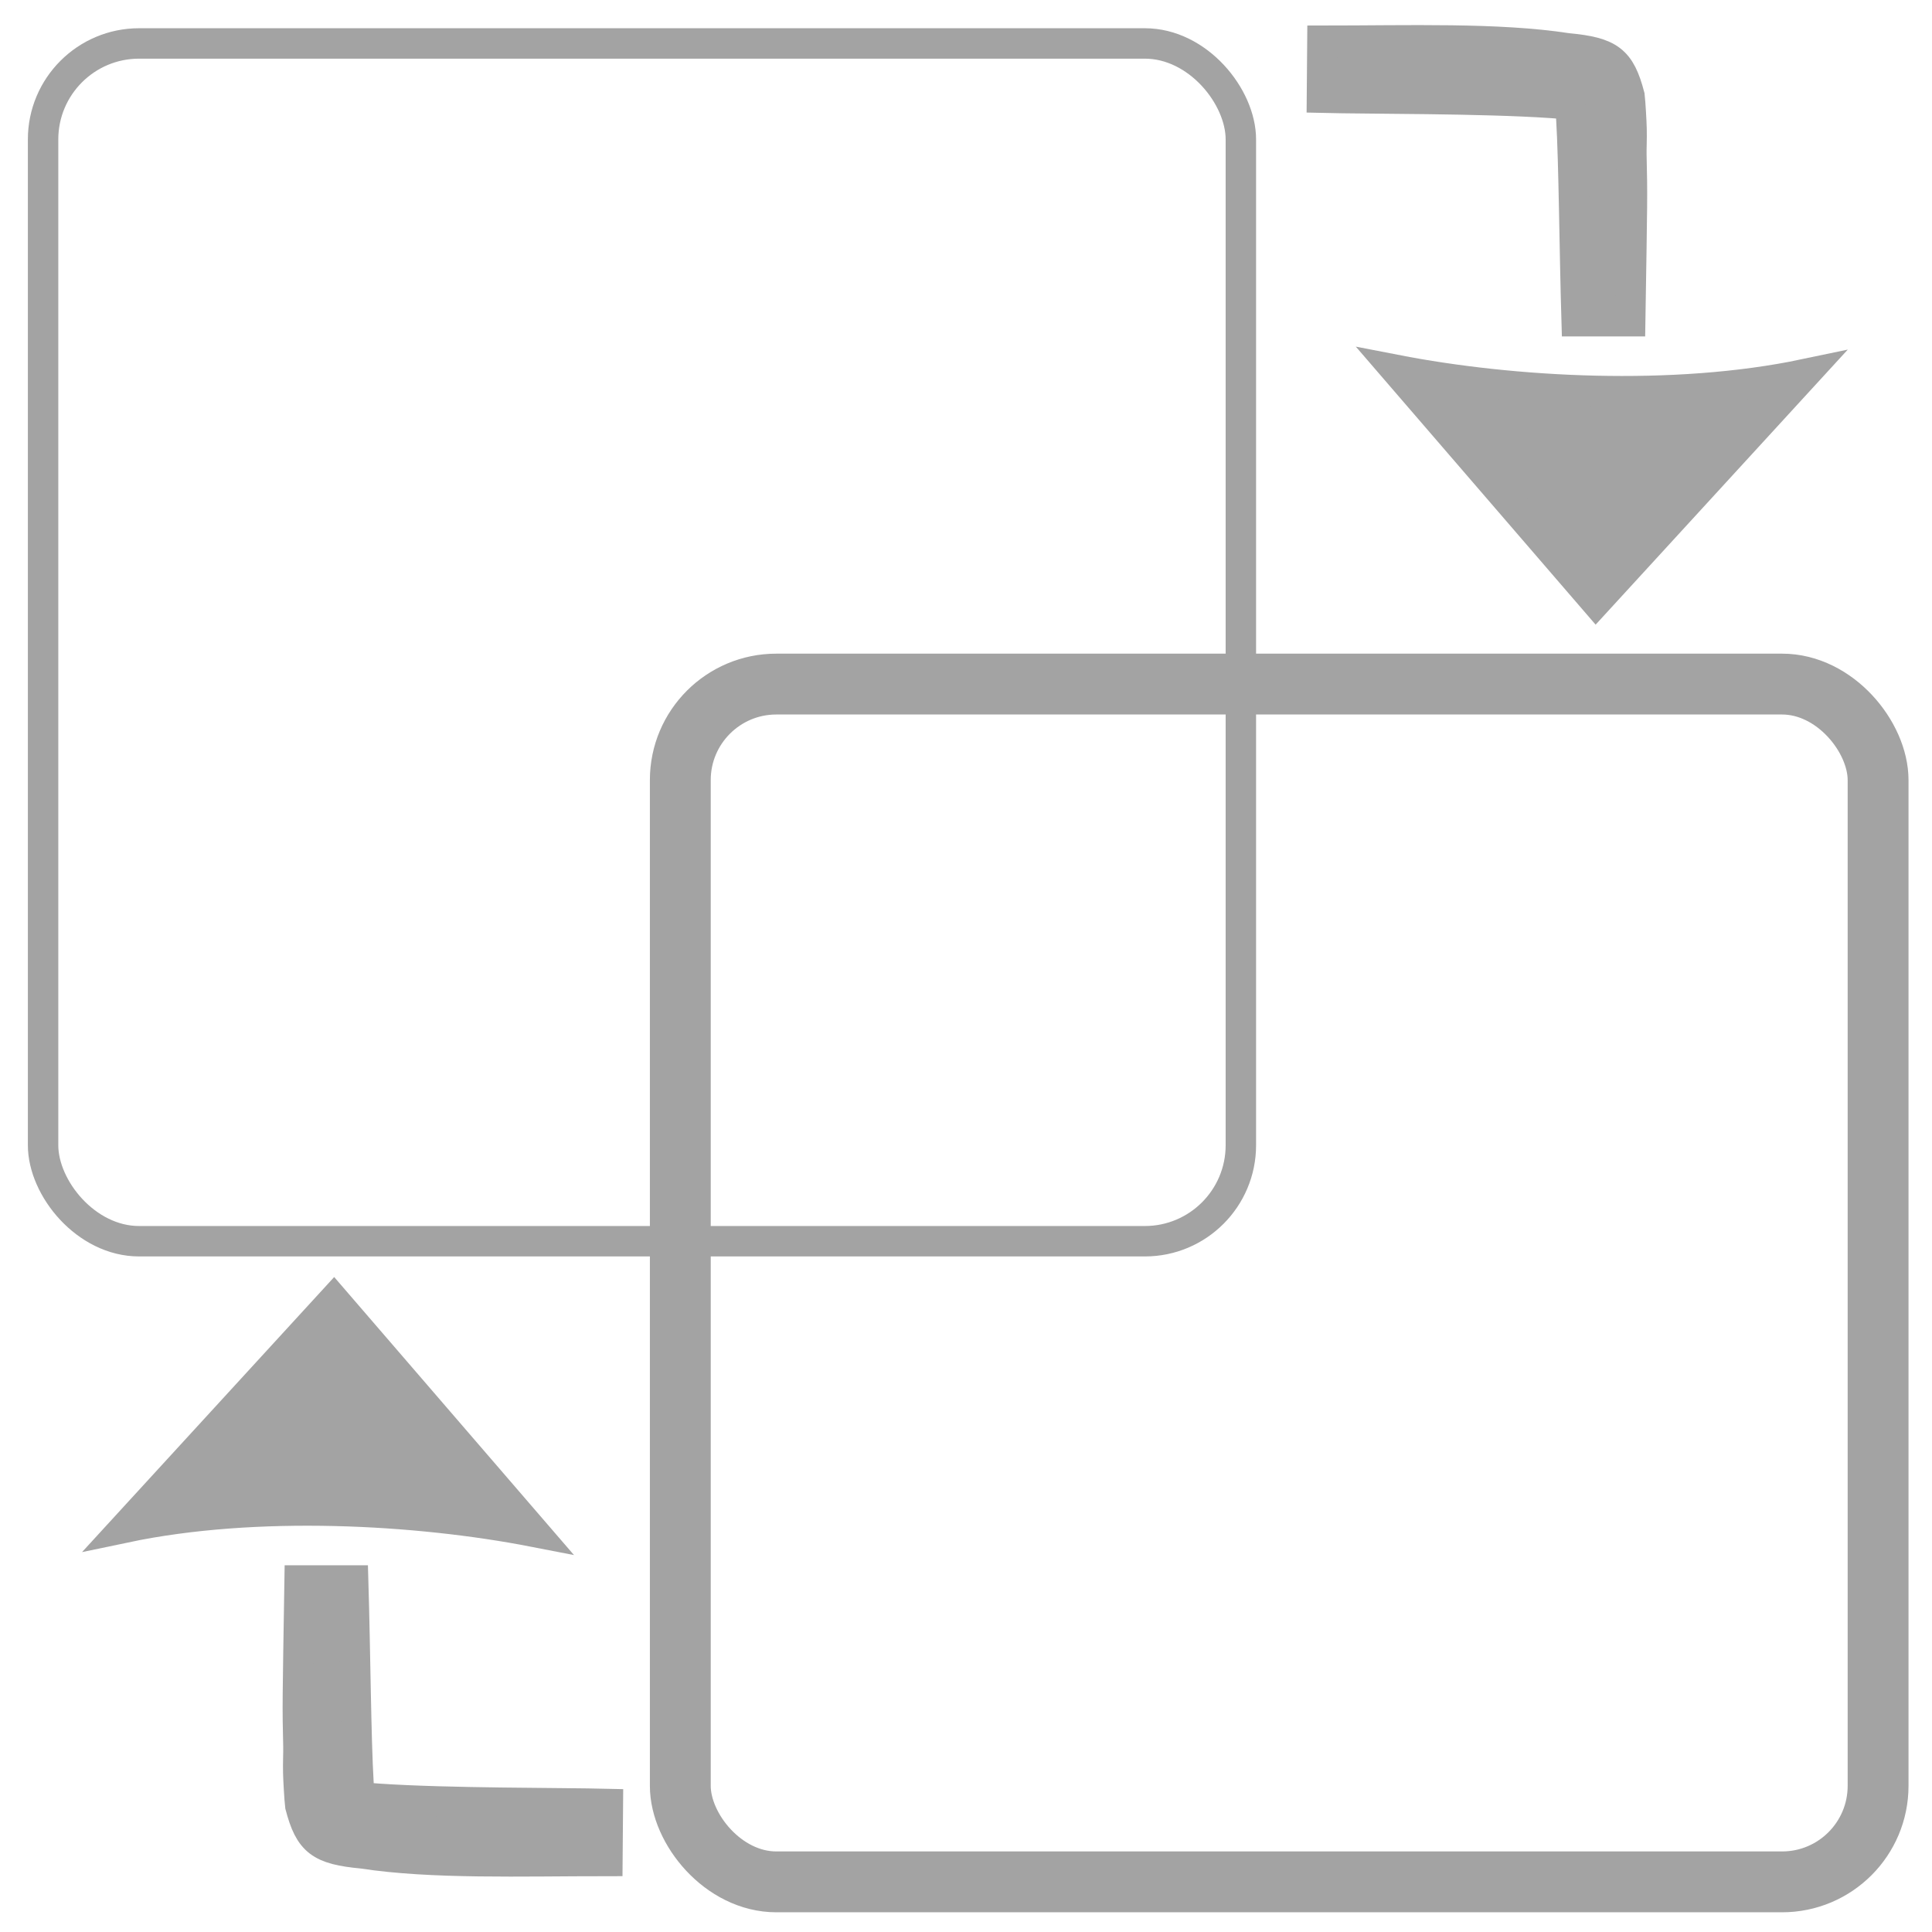 <?xml version="1.0" encoding="UTF-8" standalone="no"?>
<!-- Created with Inkscape (http://www.inkscape.org/) -->

<svg
   xmlns:dc="http://purl.org/dc/elements/1.1/"
   xmlns:cc="http://creativecommons.org/ns#"
   xmlns:rdf="http://www.w3.org/1999/02/22-rdf-syntax-ns#"
   xmlns:svg="http://www.w3.org/2000/svg"
   xmlns="http://www.w3.org/2000/svg"
   xmlns:sodipodi="http://sodipodi.sourceforge.net/DTD/sodipodi-0.dtd"
   xmlns:inkscape="http://www.inkscape.org/namespaces/inkscape"
   width="60"
   height="60"
   viewBox="0 0 15.875 15.875"
   version="1.1"
   id="svg8"
   sodipodi:docname="QuickConvertIcon3.svg"
   inkscape:version="0.92.4 (5da689c313, 2019-01-14)">
  <defs
     id="defs2" />
  <sodipodi:namedview
     id="base"
     pagecolor="#ffffff"
     bordercolor="#666666"
     borderopacity="1.0"
     inkscape:pageopacity="0.0"
     inkscape:pageshadow="2"
     inkscape:zoom="11.313709"
     inkscape:cx="8.7929187"
     inkscape:cy="31.212262"
     inkscape:document-units="mm"
     inkscape:current-layer="layer1"
     showgrid="false"
     inkscape:window-width="1920"
     inkscape:window-height="1001"
     inkscape:window-x="-9"
     inkscape:window-y="-9"
     inkscape:window-maximized="1"
     units="px" />
  <g
     inkscape:label="Layer 1"
     inkscape:groupmode="layer"
     id="layer1"
     transform="translate(0,-281.125)">
    <rect
       style="fill:#a3a3a3;fill-opacity:0;stroke:#a3a3a3;stroke-width:0.25;stroke-linejoin:round;stroke-miterlimit:4;stroke-dasharray:none;stroke-opacity:1"
       id="rect817"
       width="9.842"
       height="9.842"
       x="0.354"
       y="281.482"
       ry="0.789" />
    <rect
       style="fill:none;fill-opacity:0;stroke:#a3a3a3;stroke-width:0.5;stroke-linejoin:round;stroke-miterlimit:4;stroke-dasharray:none;stroke-opacity:1"
       id="rect817-3"
       width="9.842"
       height="9.842"
       x="5.59"
       y="286.746"
       ry="0.789" />
    <g
       transform="matrix(-0.428,0,0,-0.428,43.475,326.568)"
       id="g1022-1"
       style="fill:none;fill-opacity:0;stroke:#a3a3a3;stroke-opacity:1;stroke-width:0.584;stroke-miterlimit:4;stroke-dasharray:none">
      <g
         id="g1069"
         style="fill:none;fill-opacity:0;stroke:#a3a3a3;stroke-opacity:1;stroke-width:0.584;stroke-miterlimit:4;stroke-dasharray:none">
        <g
           id="g967-6"
           transform="translate(-0.2,-0.067)"
           style="fill:none;fill-opacity:0;stroke:#a3a3a3;stroke-opacity:1;stroke-width:0.584;stroke-miterlimit:4;stroke-dasharray:none">
          <g
             id="g971-2"
             style="fill:#a3a3a3;fill-opacity:1;stroke:#a3a3a3;stroke-opacity:1;stroke-width:0.584;stroke-miterlimit:4;stroke-dasharray:none">
            <path
               style="fill:#a3a3a3;fill-opacity:1;stroke:#a3a3a3;stroke-width:0.584;stroke-linecap:butt;stroke-linejoin:miter;stroke-miterlimit:4;stroke-dasharray:none;stroke-opacity:1"
               d="m 95.368,81.286 -3.839,-4.451 c 2.238,0.435 5.335,0.609 7.844,0.082 z"
               id="path915-8"
               inkscape:connector-curvature="0"
               sodipodi:nodetypes="cccc" />
            <path
               style="fill:#a3a3a3;fill-opacity:1;stroke:#a3a3a3;stroke-width:0.584;stroke-linecap:butt;stroke-linejoin:miter;stroke-miterlimit:4;stroke-dasharray:none;stroke-opacity:1"
               d="m 90.116,70.515 c 1.652,-4.91e-4 3.371,-0.06 4.7,0.145 0.814,0.076 1.016,0.228 1.196,0.915 0.015,0.125 0.037,0.516 0.039,0.633 0.005,0.204 -0.006,0.368 -0.003,0.507 0.019,0.793 0.015,0.811 -0.023,3.185 l -1.028,10e-7 c -0.041,-1.381 -0.051,-3.037 -0.102,-3.888 -0.006,-0.104 -0.013,-0.196 -0.02,-0.274 -0.115,-0.011 -0.241,-0.021 -0.375,-0.03 -1.332,-0.09 -3.5,-0.077 -4.393,-0.099 z"
               id="path919-5"
               inkscape:connector-curvature="0"
               sodipodi:nodetypes="cccssccscscc" />
          </g>
        </g>
      </g>
    </g>
    <g
       transform="matrix(0.428,0,0,0.428,-27.618,251.308)"
       id="g1022-1-4"
       style="fill:none;fill-opacity:0;stroke:#a3a3a3;stroke-width:0.584;stroke-miterlimit:4;stroke-dasharray:none;stroke-opacity:1">
      <g
         id="g1069-8"
         style="fill:none;fill-opacity:0;stroke:#a3a3a3;stroke-width:0.584;stroke-miterlimit:4;stroke-dasharray:none;stroke-opacity:1">
        <g
           id="g967-6-0"
           transform="translate(-0.2,-0.067)"
           style="fill:none;fill-opacity:0;stroke:#a3a3a3;stroke-width:0.584;stroke-miterlimit:4;stroke-dasharray:none;stroke-opacity:1">
          <g
             id="g971-2-5"
             style="fill:#a3a3a3;fill-opacity:1;stroke:#a3a3a3;stroke-width:0.584;stroke-miterlimit:4;stroke-dasharray:none;stroke-opacity:1">
            <path
               style="fill:#a3a3a3;fill-opacity:1;stroke:#a3a3a3;stroke-width:0.584;stroke-linecap:butt;stroke-linejoin:miter;stroke-miterlimit:4;stroke-dasharray:none;stroke-opacity:1"
               d="m 95.368,81.286 -3.839,-4.451 c 2.238,0.435 5.335,0.609 7.844,0.082 z"
               id="path915-8-2"
               inkscape:connector-curvature="0"
               sodipodi:nodetypes="cccc" />
            <path
               style="fill:#a3a3a3;fill-opacity:1;stroke:#a3a3a3;stroke-width:0.584;stroke-linecap:butt;stroke-linejoin:miter;stroke-miterlimit:4;stroke-dasharray:none;stroke-opacity:1"
               d="m 90.116,70.515 c 1.652,-4.91e-4 3.371,-0.06 4.7,0.145 0.814,0.076 1.016,0.228 1.196,0.915 0.015,0.125 0.037,0.516 0.039,0.633 0.005,0.204 -0.006,0.368 -0.003,0.507 0.019,0.793 0.015,0.811 -0.023,3.185 l -1.028,10e-7 c -0.041,-1.381 -0.051,-3.037 -0.102,-3.888 -0.006,-0.104 -0.013,-0.196 -0.02,-0.274 -0.115,-0.011 -0.241,-0.021 -0.375,-0.03 -1.332,-0.09 -3.5,-0.077 -4.393,-0.099 z"
               id="path919-5-6"
               inkscape:connector-curvature="0"
               sodipodi:nodetypes="cccssccscscc" />
          </g>
        </g>
      </g>
    </g>
  </g>
</svg>
